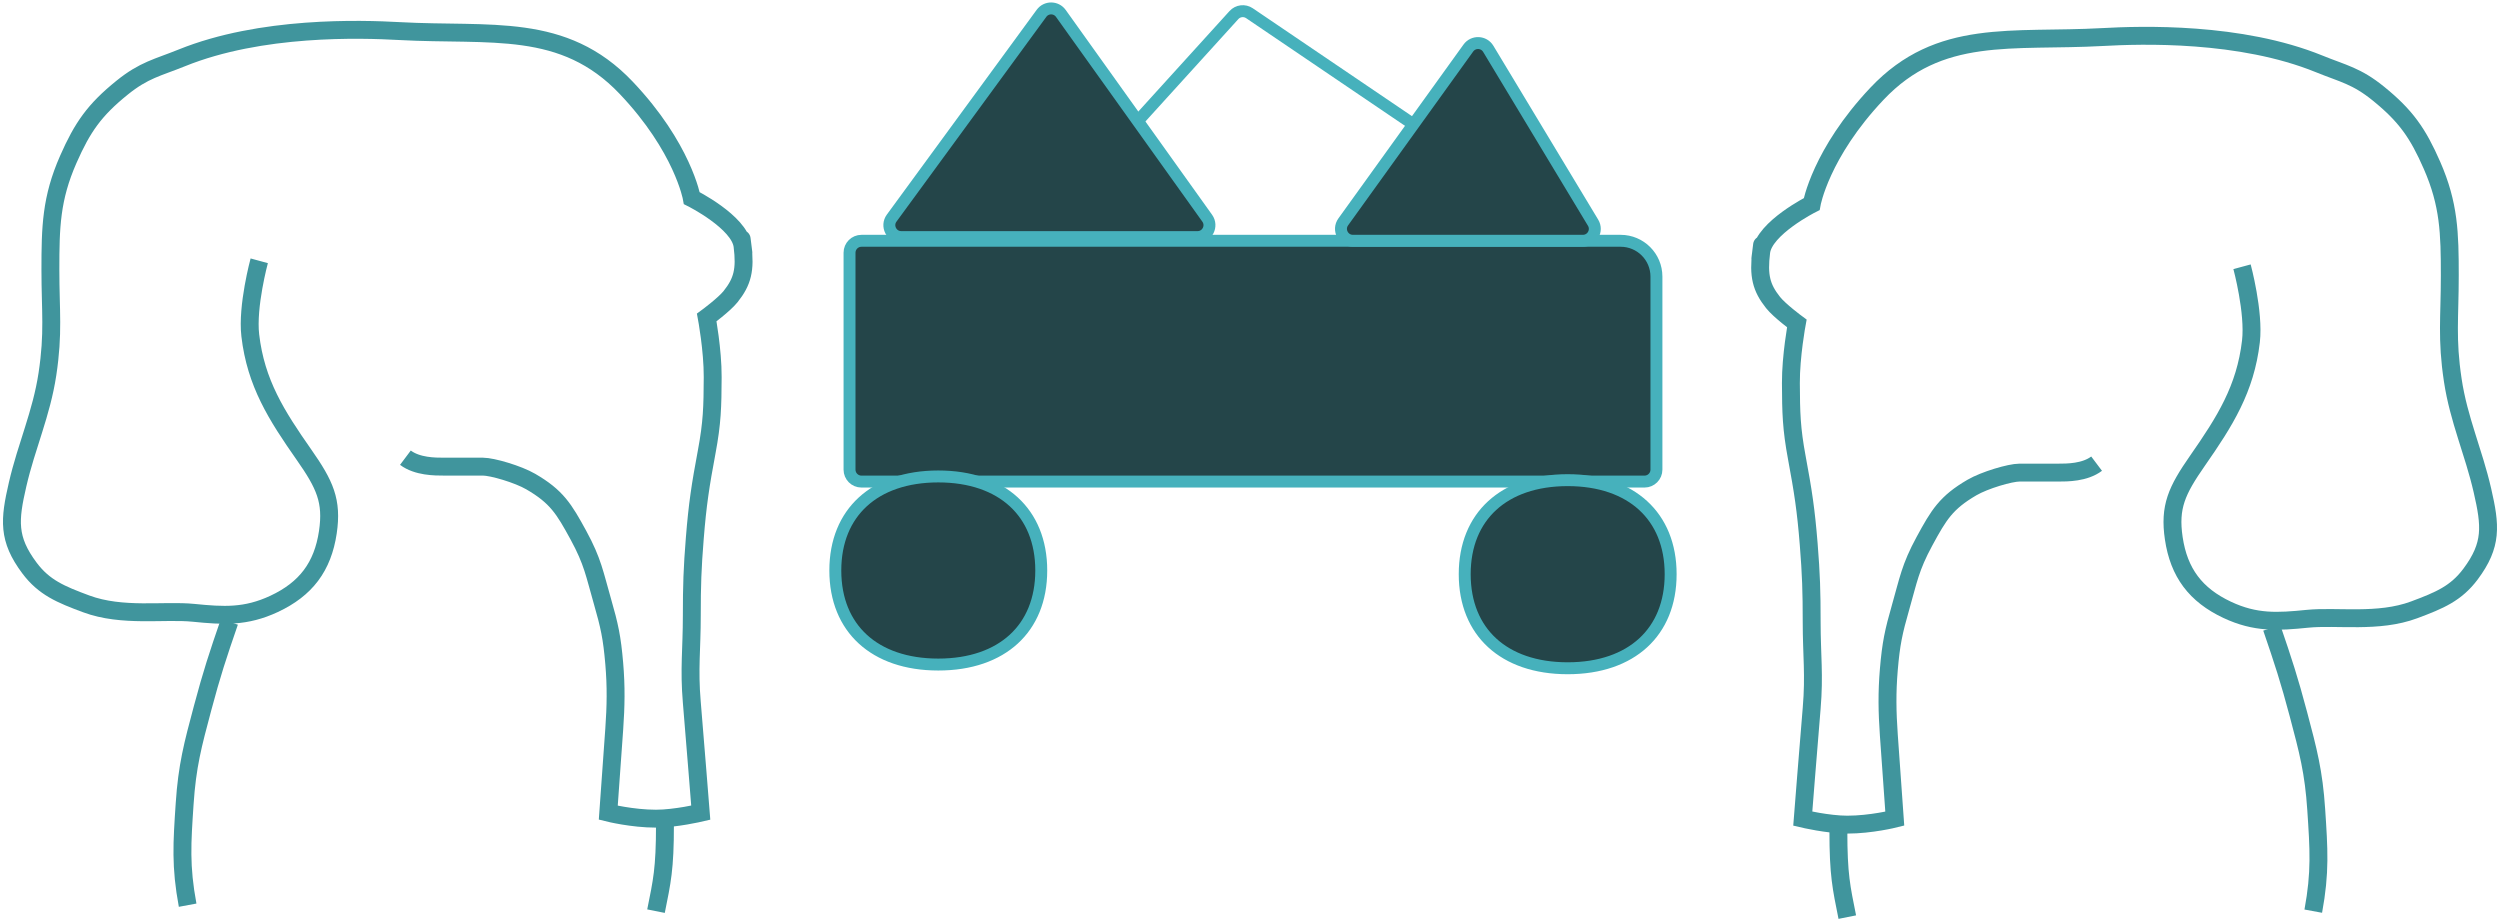 <svg width="419" height="154" viewBox="0 0 419 154" fill="none" xmlns="http://www.w3.org/2000/svg">
<path d="M43.447 43.709C43.447 43.709 41.378 51.325 41.947 56.209C42.876 64.197 46.335 69.621 50.947 76.209C54.447 81.209 55.728 83.955 54.947 89.209C54.085 95.003 51.253 98.728 45.947 101.209C41.171 103.442 37.447 103.209 32.447 102.709C27.447 102.209 20.513 103.46 14.447 101.209C10.177 99.625 7.383 98.46 4.947 95.209C1.27 90.303 1.579 87.135 2.947 81.209C4.447 74.709 6.938 69.366 7.947 62.709C8.999 55.759 8.447 52.209 8.447 45.209C8.447 38.048 8.563 33.264 11.447 26.709C13.823 21.305 15.855 18.419 20.447 14.709C24.159 11.709 26.4 11.348 30.447 9.709C43.758 4.318 60.447 4.849 66.947 5.209C82.22 6.055 94.411 3.619 104.947 14.709C114.447 24.709 115.947 33.209 115.947 33.209C115.947 33.209 123.947 37.209 124.447 41.209M124.447 41.209C124.947 45.209 123.947 37.209 124.447 41.209ZM124.447 41.209C124.947 45.209 124.447 47.209 122.447 49.709C121.356 51.073 118.447 53.209 118.447 53.209C118.447 53.209 119.467 58.651 119.447 63.209C119.425 68.187 119.362 70.816 118.447 75.709C117.39 81.357 116.906 84.481 116.447 90.209C116.041 95.27 115.947 98.132 115.947 103.209C115.947 108.872 115.467 112.067 115.947 117.709C116.433 123.435 117.447 136.209 117.447 136.209C117.447 136.209 113.196 137.209 109.947 137.209C105.947 137.209 101.947 136.209 101.947 136.209C101.947 136.209 102.601 127.141 102.947 122.209C103.22 118.313 103.278 115.1 102.947 111.209C102.576 106.859 102.157 104.904 100.947 100.709C99.66 96.25 99.36 94.133 96.947 89.709C94.533 85.286 93.306 83.236 88.947 80.709C86.81 79.47 82.509 78.209 80.947 78.209C79.385 78.209 76.009 78.209 74.447 78.209C72.885 78.209 69.947 78.209 67.947 76.709" stroke="#40959D" stroke-width="3"/>
<path d="M38.447 104.209C36.494 109.872 35.492 112.922 33.947 118.709C32.307 124.851 31.366 128.366 30.947 134.709C30.508 141.345 30.233 145.17 31.447 151.709" stroke="#40959D" stroke-width="3"/>
<path d="M111.447 138.209C111.447 145.709 110.947 147.709 109.947 152.709" stroke="#40959D" stroke-width="3"/>
<path d="M174.557 2.232L149.442 36.555C148.475 37.877 149.419 39.736 151.056 39.736H200.703C202.33 39.736 203.276 37.897 202.33 36.573L177.798 2.25C177.006 1.142 175.362 1.132 174.557 2.232Z" fill="#244549" stroke="#46B1BC" stroke-width="2"/>
<path d="M191.067 19.868L206.805 2.527C207.474 1.79 208.584 1.657 209.408 2.215L236.371 20.489" stroke="#46B1BC" stroke-width="2"/>
<path d="M142.381 78.714V42.357C142.381 41.253 143.276 40.357 144.381 40.357H271.619C274.933 40.357 277.619 43.044 277.619 46.357V78.714C277.619 79.819 276.723 80.714 275.619 80.714H144.381C143.276 80.714 142.381 79.819 142.381 78.714Z" fill="#244549" stroke="#46B1BC" stroke-width="2"/>
<path d="M246.096 8.049L225.127 37.189C224.175 38.512 225.121 40.357 226.751 40.357H265.287C266.844 40.357 267.804 38.657 267 37.325L249.432 8.184C248.691 6.955 246.934 6.884 246.096 8.049Z" fill="#244549" stroke="#46B1BC" stroke-width="2"/>
<path d="M174.514 95.615C174.514 100.52 172.84 104.429 169.911 107.118C166.972 109.817 162.67 111.379 157.257 111.379C151.845 111.379 147.542 109.817 144.604 107.118C141.674 104.429 140 100.52 140 95.615C140 90.711 141.674 86.802 144.604 84.112C147.542 81.414 151.845 79.852 157.257 79.852C162.67 79.852 166.972 81.414 169.911 84.112C172.84 86.802 174.514 90.711 174.514 95.615Z" fill="#244549" stroke="#46B1BC" stroke-width="2"/>
<path d="M280 96.236C280 101.141 278.325 105.05 275.396 107.739C272.458 110.438 268.155 112 262.743 112C257.33 112 253.028 110.438 250.089 107.739C247.16 105.05 245.486 101.141 245.486 96.236C245.486 91.332 247.16 87.423 250.089 84.734C253.028 82.035 257.33 80.473 262.743 80.473C268.155 80.473 272.458 82.035 275.396 84.734C278.325 87.423 280 91.332 280 96.236Z" fill="#244549" stroke="#46B1BC" stroke-width="2"/>
<path d="M375.765 44.709C375.765 44.709 377.823 52.325 377.258 57.209C376.333 65.197 372.891 70.621 368.304 77.209C364.822 82.209 363.547 84.955 364.324 90.209C365.181 96.003 367.999 99.728 373.278 102.209C378.03 104.442 381.735 104.209 386.709 103.709C391.683 103.209 398.582 104.46 404.617 102.209C408.865 100.625 411.644 99.46 414.068 96.209C417.727 91.303 417.419 88.135 416.058 82.209C414.566 75.709 412.087 70.366 411.084 63.709C410.037 56.759 410.586 53.209 410.586 46.209C410.586 39.048 410.47 34.264 407.602 27.709C405.237 22.305 403.216 19.419 398.648 15.709C394.954 12.709 392.725 12.348 388.699 10.709C375.455 5.318 358.852 5.849 352.385 6.209C337.19 7.055 325.061 4.619 314.58 15.709C305.128 25.709 303.636 34.209 303.636 34.209C303.636 34.209 295.677 38.209 295.179 42.209M295.179 42.209C294.682 46.209 295.677 38.209 295.179 42.209ZM295.179 42.209C294.682 46.209 295.179 48.209 297.169 50.709C298.255 52.073 301.149 54.209 301.149 54.209C301.149 54.209 300.134 59.651 300.154 64.209C300.176 69.187 300.238 71.816 301.149 76.709C302.2 82.357 302.681 85.481 303.139 91.209C303.543 96.27 303.636 99.132 303.636 104.209C303.636 109.872 304.113 113.067 303.636 118.709C303.152 124.435 302.144 137.209 302.144 137.209C302.144 137.209 306.372 138.209 309.605 138.209C313.585 138.209 317.564 137.209 317.564 137.209C317.564 137.209 316.913 128.141 316.569 123.209C316.298 119.313 316.24 116.1 316.569 112.209C316.938 107.859 317.355 105.904 318.559 101.709C319.839 97.25 320.137 95.133 322.539 90.709C324.94 86.286 326.161 84.236 330.498 81.709C332.624 80.47 336.903 79.209 338.457 79.209C340.011 79.209 343.37 79.209 344.924 79.209C346.478 79.209 349.401 79.209 351.391 77.709" stroke="#40959D" stroke-width="3"/>
<path d="M380.74 105.209C382.682 110.872 383.68 113.922 385.217 119.709C386.848 125.851 387.784 129.366 388.201 135.709C388.638 142.345 388.912 146.17 387.704 152.709" stroke="#40959D" stroke-width="3"/>
<path d="M308.113 139.209C308.113 146.709 308.61 148.709 309.605 153.709" stroke="#40959D" stroke-width="3"/>
</svg>

